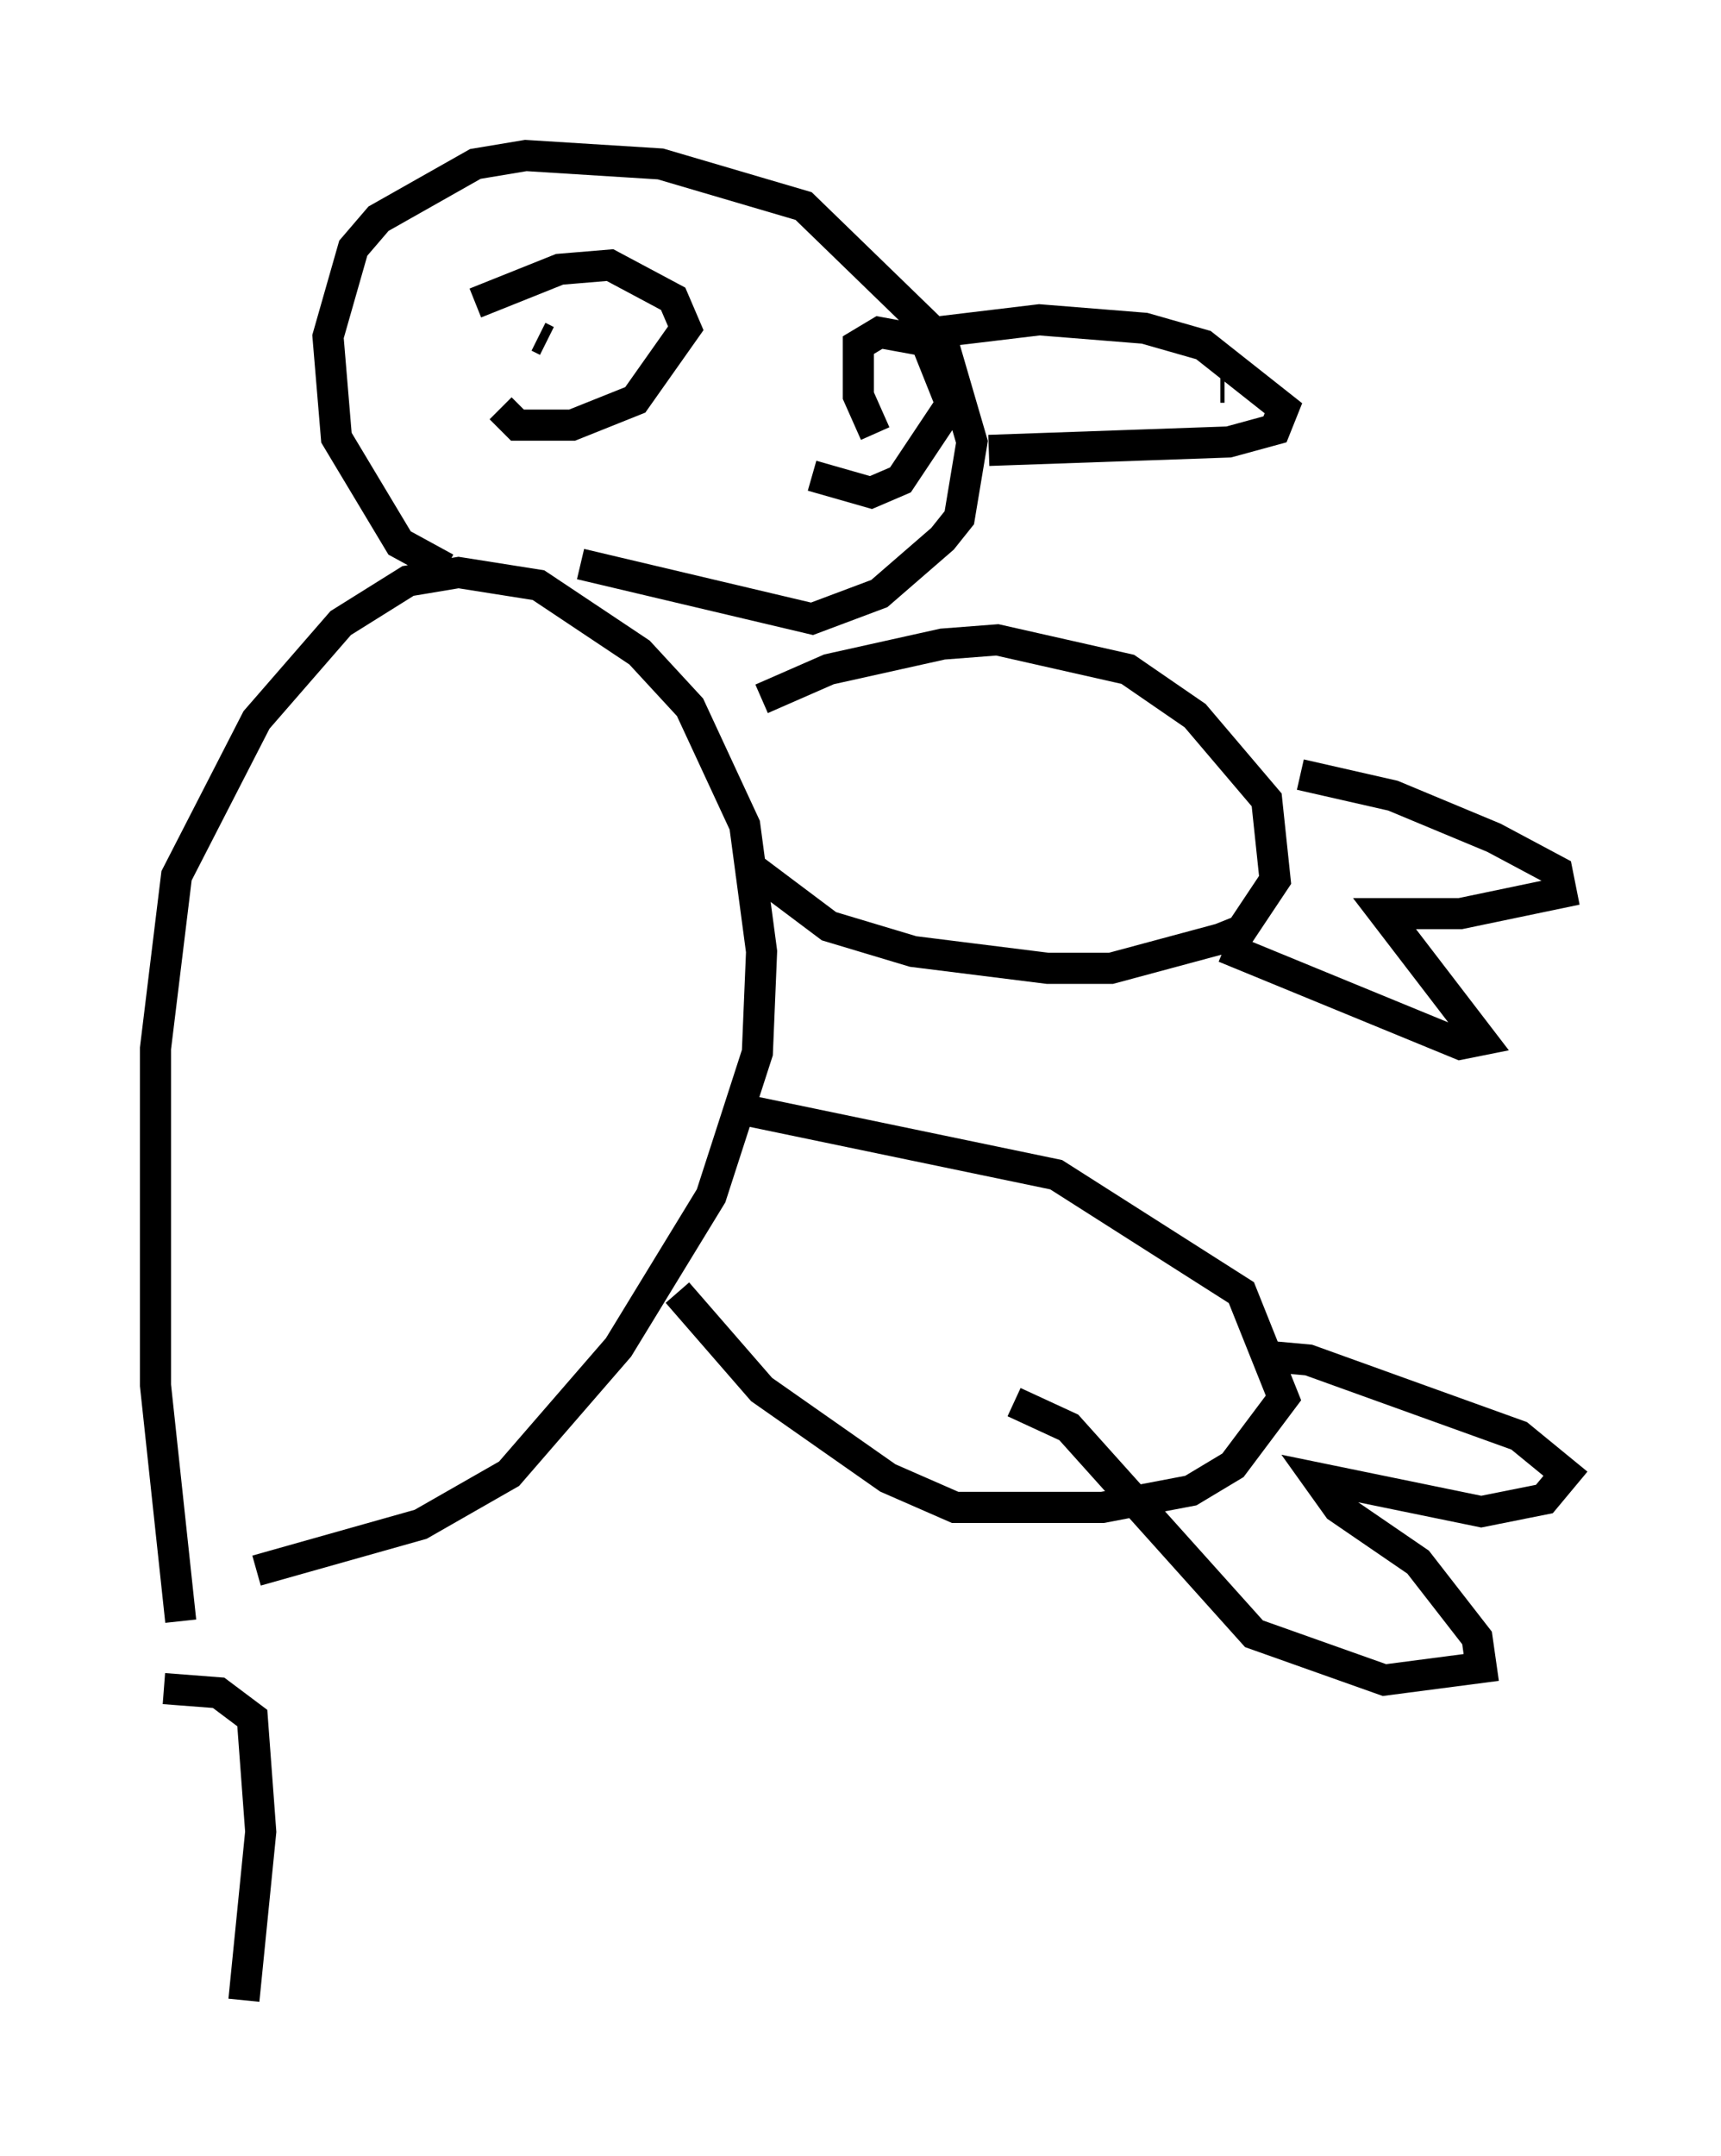 <?xml version="1.0" encoding="utf-8" ?>
<svg baseProfile="full" height="69.269" version="1.1" width="55.331" xmlns="http://www.w3.org/2000/svg" xmlns:ev="http://www.w3.org/2001/xml-events" xmlns:xlink="http://www.w3.org/1999/xlink"><defs /><rect fill="white" height="69.269" width="55.331" x="0" y="0" /><path d="M6.488, 53.443 m-0.677, -1.353 l-0.812, -7.578 0.0, -10.825 l0.677, -5.548 2.571, -5.007 l2.706, -3.112 2.165, -1.353 l1.624, -0.271 2.571, 0.406 l3.248, 2.165 1.624, 1.759 l1.759, 3.789 0.541, 4.059 l-0.135, 3.248 -1.488, 4.601 l-2.977, 4.871 -3.518, 4.059 l-2.842, 1.624 -5.277, 1.488 m16.238, -28.011 l2.165, -0.947 3.654, -0.812 l1.759, -0.135 4.195, 0.947 l2.165, 1.488 2.3, 2.706 l0.271, 2.571 -1.083, 1.624 l-0.677, 0.271 -3.518, 0.947 l-2.03, 0.0 -4.33, -0.541 l-2.706, -0.812 -2.706, -2.03 m17.862, -2.842 l2.977, 0.677 3.248, 1.353 l2.03, 1.083 0.135, 0.677 l-3.248, 0.677 -2.436, 0.0 l3.112, 4.059 -0.677, 0.135 l-7.578, -3.112 m-15.832, 5.142 l10.419, 2.165 5.954, 3.789 l1.353, 3.383 -1.624, 2.165 l-1.353, 0.812 -2.842, 0.541 l-4.736, 0.0 -2.165, -0.947 l-4.059, -2.842 -2.706, -3.112 m18.809, 2.03 l1.488, 0.135 6.766, 2.436 l1.488, 1.218 -0.677, 0.812 l-2.03, 0.406 -5.277, -1.083 l0.677, 0.947 2.571, 1.759 l1.894, 2.436 0.135, 0.947 l-3.112, 0.406 -4.195, -1.488 l-5.954, -6.631 -1.759, -0.812 m-18.268, -26.793 l-1.488, -0.812 -2.03, -3.383 l-0.271, -3.248 0.812, -2.842 l0.812, -0.947 3.112, -1.759 l1.624, -0.271 4.33, 0.271 l4.601, 1.353 4.465, 4.33 l0.947, 3.248 -0.406, 2.436 l-0.541, 0.677 -2.03, 1.759 l-2.165, 0.812 -7.442, -1.759 m11.367, -7.442 l3.383, -0.406 3.383, 0.271 l1.894, 0.541 2.571, 2.03 l-0.271, 0.677 -1.488, 0.406 l-7.713, 0.271 m7.578, -2.03 l-0.135, 0.0 m-23.951, -2.706 l2.706, -1.083 1.624, -0.135 l2.03, 1.083 0.406, 0.947 l-1.624, 2.3 -2.03, 0.812 l-1.759, 0.0 -0.541, -0.541 m12.043, 0.812 l-0.541, -1.218 0.0, -1.624 l0.677, -0.406 1.488, 0.271 l0.812, 2.03 -1.624, 2.436 l-0.947, 0.406 -1.894, -0.541 m-8.796, -4.465 l0.271, 0.135 m11.637, 3.112 l0.0, 0.0 m-23.951, 40.189 l1.759, 0.135 1.083, 0.812 l0.271, 3.654 -0.541, 5.413 " fill="none" stroke="black" stroke-width="1" /></svg>